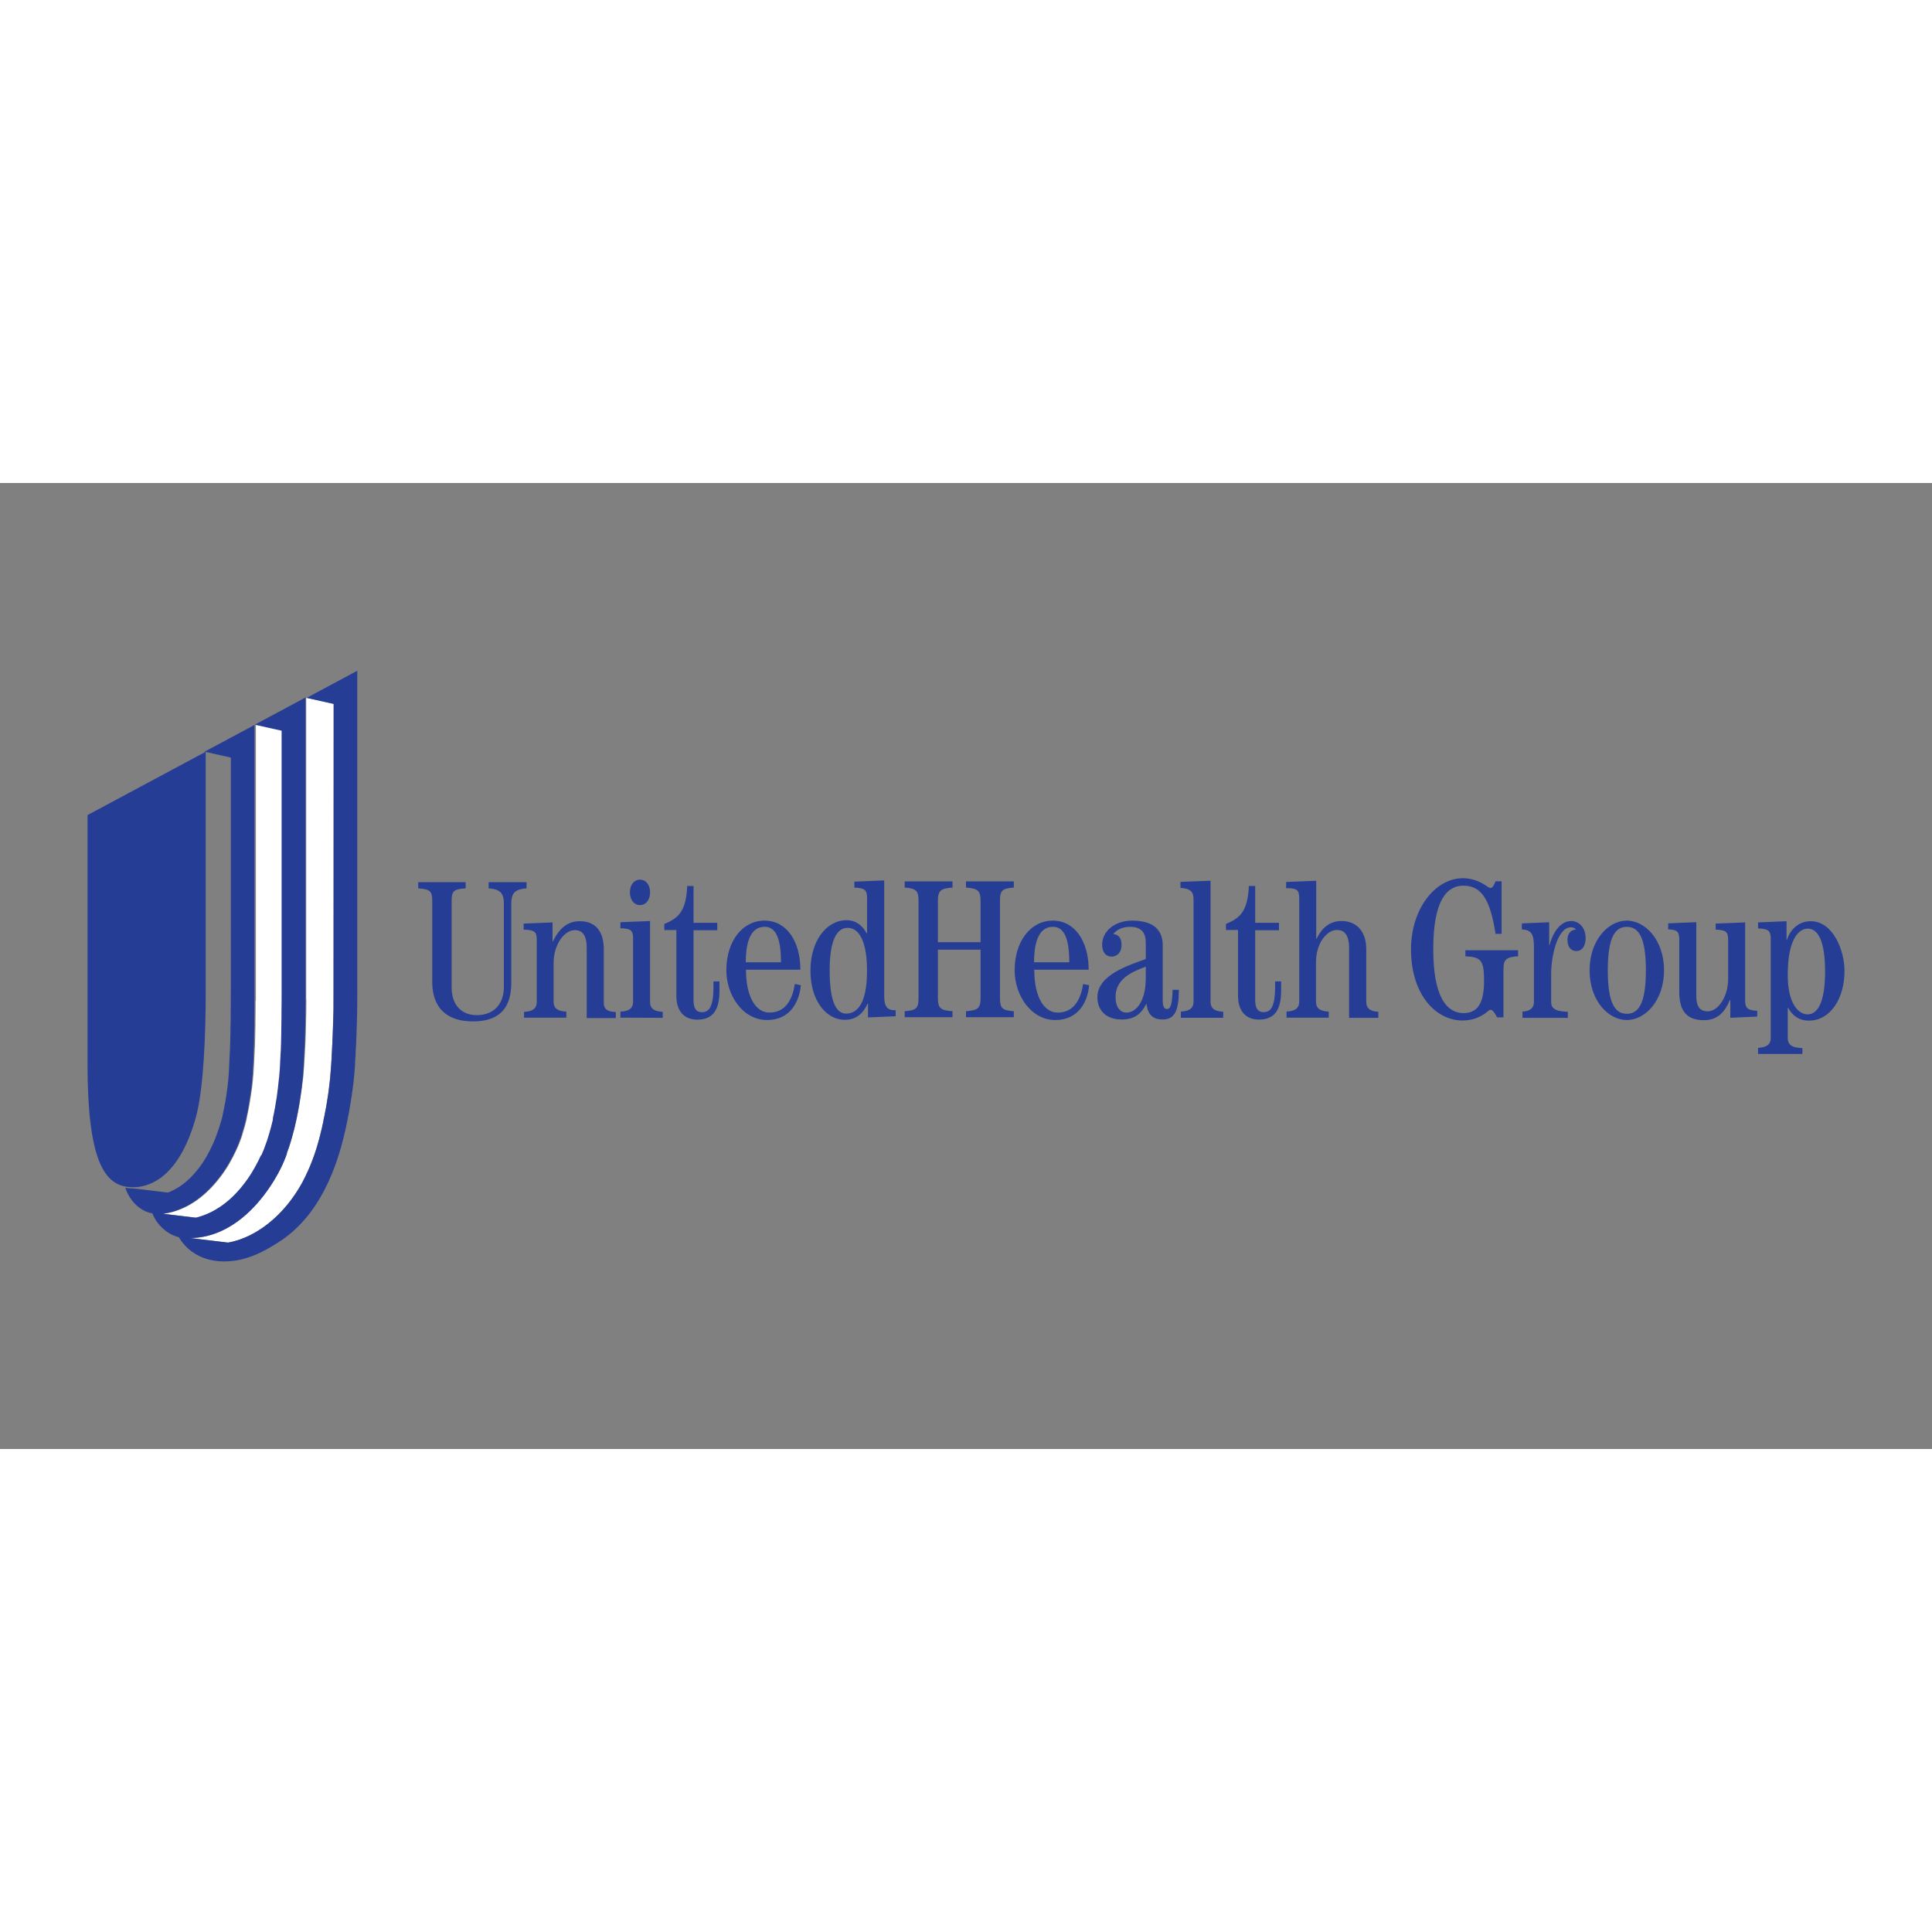 <svg xmlns="http://www.w3.org/2000/svg" viewBox="0 0 120 60" height="1em" width="1em">
  <rect x="0" y="0" width="120" height="60" fill="#808080" stroke="none"/>
  <g transform="matrix(1.25 0 0 -1.25 -567.56 1468.043)">
    <path d="M458.397 1157.934v-12.41c0-4.712.843-5.86 1.888-6.05.128-.023.257-.033.39-.033.67 0 2.235.337 3.107 3.48.39 1.397.487 4.23.487 6.115v12.044l-5.87-3.146" fill="#263d96"/>
    <g fill="#fff">
      <path d="M466.75 1148.685v-.122l-.001-.038v-.32c-.001-.012-.001-.023-.001-.036v-.032l-.001-.02v-.107l-.001-.052v-.033l-.001-.02v-.107l-.002-.05v-.054l-.001-.05v-.043-.072-.042-.023l-.002-.05v-.066l-.002-.05-.001-.043-.001-.023-.001-.05-.001-.042v-.022-.05l-.001-.04-.001-.025-.001-.048v-.066l-.002-.048-.002-.04-.001-.026v-.048l-.001-.04-.001-.026-.002-.048-.001-.04-.001-.027-.002-.048-.001-.04-.002-.027-.002-.048-.001-.04c0-.012-.002-.018-.002-.027l-.002-.05c0-.023-.001-.03-.002-.04l-.001-.028-.002-.047-.002-.04-.001-.027-.003-.05-.002-.04-.001-.028-.002-.048c0-.023-.002-.03-.002-.04s-.001-.02-.002-.028l-.002-.048-.001-.038-.002-.03-.003-.048-.002-.036-.002-.03-.003-.048-.002-.038c0-.012-.002-.02-.002-.03l-.002-.05-.003-.036-.002-.03a.36.36 0 0 0-.002-.047l-.003-.038-.002-.03-.002-.048-.002-.036-.002-.03-.004-.048v-.035l-.002-.032c-.002-.012-.003-.023-.003-.036l-.005-.035c-.002-.012-.002-.022-.004-.032l-.004-.036-.003-.035-.002-.032c-.001-.012-.003-.022-.003-.035l-.003-.036-.002-.032a.41.41 0 0 1-.005-.038l-.005-.035c0-.012-.001-.02-.002-.034s-.002-.022-.004-.034l-.005-.038-.004-.032-.004-.038-.003-.036a.34.34 0 0 1-.005-.034c-.002-.012-.002-.023-.004-.035l-.005-.036c-.002-.012-.004-.023-.005-.033l-.006-.038-.005-.036-.006-.035c-.002-.012-.004-.023-.005-.035l-.005-.036-.006-.035-.004-.036-.005-.035c-.002-.012-.002-.022-.005-.035l-.006-.036-.005-.036-.006-.035-.007-.035c-.003-.03-.005-.032-.006-.036l-.006-.036c-.002-.012-.002-.023-.005-.036l-.005-.036c-.002-.012-.002-.022-.006-.035l-.006-.036c-.003-.03-.005-.03-.006-.036l-.005-.036-.008-.034c-.001-.012-.002-.012-.002-.02l-.01-.052-.007-.035-.005-.036-.007-.036c-.002-.012-.004-.022-.007-.033s-.002-.013-.004-.02l-.01-.052-.008-.036-.006-.035-.007-.036-.007-.033c-.002-.012-.004-.014-.006-.02l-.01-.05c-.002-.012-.006-.022-.007-.034l-.004-.02-.01-.052c-.002-.012-.006-.02-.008-.032s-.002-.014-.004-.02v-.05c-.005-.012-.007-.022-.01-.033s-.004-.013-.006-.02l-.012-.05c-.003-.012-.007-.022-.008-.033s-.004-.015-.006-.022l-.012-.05c-.003-.012-.007-.022-.008-.032s-.004-.014-.006-.022l-.013-.05c-.005-.023-.01-.033-.012-.043s-.004-.013-.006-.02l-.013-.05a.1.1 0 0 1-.011-.032c-.002-.012-.005-.015-.007-.023l-.013-.048-.01-.032c-.007-.02-.008-.03-.01-.032-.002-.012-.006-.023-.01-.036a.2.2 0 0 1-.011-.032c-.002-.012-.004-.015-.007-.023-.006-.025-.01-.035-.014-.048-.005-.023-.008-.03-.01-.04s-.006-.015-.007-.025c-.005-.018-.012-.035-.018-.053l-.018-.055-.02-.054-.02-.055-.02-.054-.022-.054-.02-.054-.02-.055-.023-.054-.022-.055-.023-.054-.025-.054-.024-.054-.025-.055-.027-.053c-.007-.02-.017-.038-.026-.055l-.027-.054-.027-.055-.027-.054-.028-.055-.03-.054-.028-.054-.03-.054-.03-.055-.03-.054-.03-.054-.032-.054-.032-.055-.068-.108-.035-.054-.036-.054-.037-.055-.037-.054-.076-.108-.04-.055-.04-.055-.083-.108-.043-.054-.046-.055-.044-.054c-.655-.777-1.53-1.428-2.626-1.572l1.638-.197c.956.234 1.802.878 2.465 1.77l.04.054.08.11.038.054.035.054.072.1.035.054c.012.016.023.036.034.054l.03.054.032.055.032.054.032.054.03.054.03.054.027.055.057.108.03.054.027.055.026.054.025.054.026.054.026.055.025.054c.01.018.016.036.024.055s.015.036.022.054l.024.055.023.053.022.055.023.054.02.06.02.054.02.055c.007.016.013.038.02.054l.02.055.038.108c.007.018.012.036.017.054l.018.055.016.054.016.055c.007.016.012.035.017.053.002.012.005.016.007.025a.27.27 0 0 0 .011.029c.004.025.01.035.013.048l.01.036.008.032.01.048c.006.025.007.03.01.035l.007.032.012.047c.005.025.007.03.01.036l.007.032a.15.15 0 0 1 .011.038c.005.025.007.028.01.035l.007.032c.005.025.01.035.012.047.005.026.007.03.01.036l.006.032c.004.013.007.023.01.036l.008.036.007.032.008.036c.004.026.006.03.008.036l.007.033c.005.013.008.022.01.035l.01.036.007.033.01.036.007.036.014.068.006.038.007.033.007.036.006.035.007.036.007.035.006.04.007.033.007.036.006.035c.002.012.004.023.005.035s.004.023.007.035l.005.036.006.034h0l.012.073.007.036.005.035.006.036.007.036c.001.012.004.023.006.036l.005.036.007.035.004.035.005.035c.002.012.002.023.005.036s.002.023.004.035l.005.035c.002.013.002.023.004.038l.005.036.005.035c.002.012.002.022.004.035l.004.035.004.02.007.053c.001.012.002.02.005.033s.002.013.002.02l.004.05c.002.013.002.022.004.034s.002.014.002.02l.004.053.004.032c0 .012.001.013.002.02l.004.05.004.034.002.02c.001.027.003.04.004.052l.004.032c.001.012.002.014.002.022l.007.05c0 .012.001.022.002.032s.002.014.002.022l.006.05c0 .012.001.02.002.032l.002.022.004.05.004.043.001.022.003.05.003.042c.001.012.002.015.002.023l.006.05.002.042.002.025a.36.36 0 0 0 .002.047l.003.042.002.025.003.048.002.04.002.026.003.048.002.04.002.025.003.048v.04l.002.026.003.048.003.04c0 .012.001.018.002.027l.002.048.001.04.002.027.002.05.003.04v.027l.003.047.002.04v.027l.003.05c0 .023.001.03.002.04l.001.028.002.048.002.04v.027l.002.048.002.04.001.028.002.048.002.038.001.028.002.048v.038l.002.03.002.05v.036c.002.012.002.02.002.03l.002.047.002.036.001.03v.05l.001.034v.03l.002.048v.036l.002.032.001.048.001.036.001.03v.048l.002.036v.03l.002.048v.035l.001.032v.05l.001.035a.15.15 0 0 0 .002.033v.072l.001.033v.036l.001.035c.001.012.001.022.001.033l.002.073v.033l.002.074v.032l.001.036v.036l.001.034v.107l.001.038v.035l.001.035v.073l.001.034v.038.034.36l.001.038v13.044l-1.335.298v-13.723"/>
      <path d="M469.27 1148.787v-.264c-.001-.012-.001-.022-.001-.035v-.108-.033-.02l-.001-.053v-.07-.036l-.001-.032v-.074c-.001-.012-.001-.022-.001-.033l-.001-.02-.001-.052-.001-.033v-.02l-.001-.052-.001-.033v-.022-.05c-.001-.012-.001-.02-.001-.032l-.001-.022-.001-.05v-.043l-.001-.02-.001-.05-.001-.042-.001-.023-.001-.05-.002-.042v-.023l-.002-.05-.001-.043v-.023l-.001-.05-.002-.042-.001-.022-.002-.05v-.04l-.002-.025-.001-.047-.002-.04-.001-.025-.002-.048v-.04l-.002-.026-.002-.048-.001-.04-.002-.026v-.048l-.002-.04-.002-.027-.004-.087-.002-.027-.002-.048-.002-.04-.002-.027-.003-.05-.002-.04-.002-.028-.003-.047c0-.023-.001-.03-.002-.04s-.001-.018-.002-.027l-.002-.05-.003-.04v-.028l-.004-.048-.002-.04-.002-.028-.003-.048-.002-.038-.001-.03-.006-.048-.002-.036-.002-.03-.002-.048-.003-.038c0-.012-.001-.02-.002-.03l-.002-.05-.003-.036c0-.012-.002-.02-.002-.03l-.004-.047-.003-.036-.002-.03-.004-.05-.002-.035-.002-.03-.004-.048-.003-.035-.002-.032c-.002-.012-.003-.023-.003-.036l-.003-.035-.002-.032c-.002-.013-.002-.025-.004-.036l-.005-.035-.004-.032-.004-.035-.005-.036c-.002-.012-.002-.022-.004-.032s-.004-.025-.004-.038l-.005-.035-.004-.034c-.002-.012-.002-.022-.004-.034l-.005-.038c-.002-.012-.002-.02-.004-.032l-.004-.038-.005-.036-.004-.034-.004-.035-.005-.036c-.002-.012-.002-.023-.005-.033s-.002-.025-.005-.038l-.005-.036c-.002-.012-.002-.022-.004-.035l-.006-.035-.005-.036-.006-.035-.006-.038-.004-.036c-.002-.012-.002-.022-.006-.035l-.006-.036-.003-.036-.006-.035v-.001c-.001-.013-.002-.023-.006-.035l-.006-.036c-.001-.013-.004-.025-.005-.036l-.006-.036-.005-.036-.007-.035c-.002-.013-.002-.025-.005-.036-.003-.03-.005-.03-.006-.036l-.006-.036v-.001l-.006-.034c-.002-.012-.002-.013-.002-.02l-.01-.052-.007-.035-.005-.035-.007-.036c-.001-.012-.004-.022-.006-.033s-.002-.013-.004-.02l-.01-.052-.007-.038-.006-.035-.007-.036c-.003-.012-.004-.022-.007-.033s-.002-.014-.005-.02l-.01-.05-.008-.034c-.001-.012-.002-.013-.002-.02l-.01-.052c-.002-.012-.006-.02-.007-.032s-.002-.014-.005-.02l-.01-.05-.007-.033c-.001-.012-.002-.014-.005-.02l-.01-.05-.008-.033c-.002-.012-.004-.015-.006-.022l-.01-.05c-.003-.012-.007-.02-.008-.032s-.004-.015-.006-.022l-.01-.05-.008-.043-.005-.02-.013-.05-.008-.032-.005-.023-.012-.048c-.005-.012-.008-.022-.01-.032s-.005-.016-.007-.022c-.005-.026-.008-.036-.012-.05a.19.19 0 0 1-.009-.032c-.002-.012-.005-.015-.007-.023l-.012-.048-.01-.04c-.002-.012-.005-.015-.007-.025l-.016-.053c-.004-.02-.01-.036-.015-.055l-.015-.054-.016-.055-.015-.054-.034-.108-.017-.055-.017-.054-.017-.055c-.007-.016-.012-.036-.018-.054l-.02-.054-.02-.054c-.005-.02-.012-.036-.018-.055l-.02-.053c-.006-.02-.013-.038-.02-.055l-.02-.054-.02-.055-.02-.054-.02-.055-.022-.054-.023-.054-.022-.054-.022-.055-.047-.108-.023-.054c-.004-.012-.007-.016-.012-.022-.004-.012-.01-.022-.013-.033-.01-.016-.018-.035-.027-.054l-.08-.162-.03-.055-.057-.108-.03-.054-.03-.055-.03-.055-.03-.054-.032-.054-.033-.054-.03-.055-.036-.054c-.773-1.24-2.174-2.76-4.112-2.777l1.878-.226c1.36.237 2.784 1.318 3.7 3.003.01.018.02.038.028.054l.027.055c.01.018.02.036.028.054l.028.054.027.054.026.047.027.067.05.108.025.054.025.055.023.054.025.054.022.054.023.054.022.055.044.108.02.054.022.055.02.054.02.054.02.054.02.055.02.054.018.055.018.054.018.055.018.053.017.055.034.108c.007.018.012.036.017.054l.015.055.016.054.016.055.045.162.015.055.014.054c.006.018.01.036.014.055s.01.035.014.053c.002.012.004.018.007.025l.007.03c.004.023.007.035.01.048l.008.035c.002.012.006.02.007.032s.01.025.01.036c.005.025.007.028.01.035s.005.022.007.032l.01.035.008.036c.004.012.006.02.007.032s.007.025.01.036l.007.035.007.032.01.047c.004.026.006.03.008.036l.007.032.01.036.007.036.007.032c.002.013.006.023.007.036l.007.035.006.033c.005.013.005.022.01.035l.007.036.007.032.007.036.006.036.007.034c.002.012.003.022.007.034l.006.038.007.033.007.036.006.035.006.036.007.036.006.038.007.033.006.036.006.036.006.035c.003.012.003.023.006.035l.006.036.006.034v.001l.007.036.005.036.006.036.006.035.005.036.012.073.005.036c.001.012.002.022.005.035l.006.035.005.036.006.036c.001.013.002.023.005.035l.005.035c.002.013.004.023.005.038l.006.036.005.035c.001.012.002.022.005.035l.004.035c.001.012.002.013.002.02l.006.053.004.033c.001.012.002.013.002.02l.007.05c.002.012.002.022.002.034l.004.02.01.085c.001.012.002.013.002.02l.006.05.004.034c0 .012.001.013.002.02l.005.052.004.032.002.022.007.05c.002.012.002.022.002.032s.002.014.002.022l.004.05c.002.012.002.02.003.032s.002.014.002.022l.004.05.003.043.002.022.004.05.003.042c.001.012.002.015.002.023l.004.05a.26.26 0 0 0 .002.042l.002.025.003.047.003.042c0 .012.002.015.002.025l.005.048.003.04c.001.012.002.016.002.026l.003.048.002.04.002.025.003.048.004.04c0 .012.001.016.002.026l.002.048.002.04.002.027.003.048.002.04c0 .012.001.018.002.027l.002.05.003.04c0 .012.001.016.002.027l.002.047.003.04v.027l.002.048.003.04.001.028.002.048v.04c.002.012.002.018.002.027l.002.048.005.04v.028l.001.048.002.038.002.028.002.048.002.038.002.03.002.05.002.036.002.03v.047l.001.036c0 .012.001.02.002.03l.002.05.001.034c.001.012.001.02.001.03v.048l.002.035.001.032.002.048.001.036.001.03.002.048v.036l.001.03.002.048v.036c.001.012.001.022.001.032l.002.038.001.035c.001.012.001.022.001.033l.002.035.001.036.001.033.002.073.001.032.007.248v.036l.001.034.001.036v.038l.001.033v.073.035l.001.035v.038l.001.034v.038.034.073.036.035c.001.012.001.025.001.038v.07l.001.036v.143l.001.038v14.317l-1.36.304v-14.973"/>
    </g>
    <g fill="#263d96">
      <path d="M469.27 1163.76l1.36-.304-.01-15.25c-.001-.012-.001-.023-.001-.036l-.001-.033c0-.013 0-.015-.001-.02l-.001-.053-.001-.033c0-.01-.001-.013-.001-.02l-.001-.052-.001-.032-.001-.022-.001-.052-.001-.032-.001-.022-.002-.05-.001-.043-.001-.022a.43.43 0 0 0-.002-.05l-.001-.043v-.022a.41.41 0 0 0-.002-.05l-.001-.042-.001-.023a.42.42 0 0 0-.002-.049l-.001-.042-.001-.023-.002-.05-.001-.032-.001-.023-.002-.05-.003-.064-.002-.05v-.065l-.003-.048c0-.023-.001-.03-.002-.04s0-.015-.001-.025a.65.65 0 0 0-.003-.049.24.24 0 0 0-.002-.041l-.001-.026a.65.65 0 0 0-.003-.048l-.002-.04-.001-.026v-.088l-.002-.027-.003-.048-.005-.04v-.027l-.002-.048-.002-.04-.002-.027-.003-.05v-.04l-.002-.028-.003-.047-.002-.04-.002-.028-.003-.05-.002-.04v-.028-.048l-.003-.04-.002-.028-.002-.048-.002-.038-.002-.03-.003-.048-.003-.036c-.001-.008-.001-.02-.001-.03l-.003-.048-.003-.038-.002-.03-.003-.05-.005-.036-.002-.03-.003-.047-.003-.038-.002-.03-.007-.084-.002-.03-.008-.083-.002-.032a.51.51 0 0 1-.004-.036l-.003-.035v-.032a.76.76 0 0 1-.004-.036l-.003-.035-.002-.032a.32.32 0 0 1-.005-.035l-.003-.036-.004-.032a.25.25 0 0 1-.003-.038l-.005-.035-.008-.068-.005-.038-.004-.032c-.002-.01-.002-.025-.004-.038l-.006-.036a.28.28 0 0 0-.002-.034c-.002-.012-.002-.023-.005-.035l-.005-.036-.004-.033a.65.65 0 0 1-.004-.038l-.005-.036c-.002-.012-.002-.022-.004-.035l-.005-.035-.005-.036-.005-.035-.006-.04-.005-.036a.32.32 0 0 1-.005-.035l-.006-.038-.005-.035-.006-.035s-.006-.023-.007-.035l-.005-.036-.012-.072-.005-.036-.006-.035-.006-.036-.005-.036-.007-.036-.006-.034-.004-.02-.007-.053-.007-.035c-.003-.03-.005-.03-.006-.035a.34.34 0 0 1-.005-.036l-.008-.033h-.004l-.01-.052-.006-.038-.006-.035-.007-.036-.007-.033c-.001-.012-.002-.014-.004-.02l-.008-.05-.008-.034-.004-.02-.01-.052c-.002-.012-.006-.02-.007-.032s-.002-.014-.005-.02l-.01-.05-.008-.033c-.002-.01-.002-.014-.005-.022v-.05a.69.69 0 0 0-.007-.032c-.002-.012-.002-.015-.005-.022-.005-.027-.008-.038-.012-.05a.69.69 0 0 0-.007-.032l-.005-.022-.01-.05-.01-.043s-.002-.013-.005-.022l-.01-.05s-.004-.022-.008-.032-.004-.015-.006-.023l-.01-.048s-.007-.022-.008-.032-.004-.016-.007-.022c-.003-.025-.007-.036-.01-.05a.19.19 0 0 1-.009-.032c-.001-.012-.002-.015-.006-.023l-.013-.05c-.002-.023-.005-.03-.007-.04s-.005-.015-.007-.025l-.014-.053-.014-.055-.014-.054-.015-.055-.045-.162-.016-.055-.016-.054-.015-.055-.067-.217-.018-.053-.018-.055-.018-.054-.018-.055-.02-.054-.02-.055-.02-.054a.82.82 0 0 1-.019-.054l-.02-.054-.022-.055-.02-.054-.044-.108-.022-.055-.023-.054-.022-.054-.025-.054-.023-.054-.025-.055-.025-.054a.34.34 0 0 0-.026-.054c-.01-.016-.017-.038-.026-.054s-.016-.038-.025-.055c-.01-.027-.02-.043-.028-.06l-.027-.054-.028-.054a.63.63 0 0 0-.028-.054l-.027-.055-.028-.054c-.917-1.684-2.34-2.766-3.7-3.003l-1.878.226c1.937.018 3.34 1.538 4.112 2.777l.036.054.03.055.033.054.032.054.03.054.06.1.03.054a.9.9 0 0 1 .028.054l.028.054.03.055a.96.96 0 0 1 .027.054l.053.108a.55.55 0 0 0 .027.054c.004.012.01.022.013.032s.007.016.012.022l.023.054a.83.83 0 0 0 .024.054l.024.054.022.055.022.054.023.054.022.054c.008.016.013.038.02.055l.02.054.02.055v.054l.02.055c.006.02.013.035.02.053s.013.036.018.055a.35.35 0 0 0 .02.054c.008.018.012.036.02.054s.012.038.018.054l.017.055a.56.56 0 0 1 .017.054l.017.055a1.91 1.91 0 0 1 .017.054l.017.054.015.054.016.055.015.054c.006.018.012.036.015.055s.012.035.016.053c.002.012.005.018.007.025l.008.03c.003.025.007.035.01.048.005.025.006.03.01.036s.005.02.007.032.01.023.012.036c.005.025.007.028.01.035s.005.022.007.032a.2.2 0 0 1 .011.035l.008.036s.006.02.007.032.008.025.01.038l.008.035s.006.022.007.032c.003.023.007.035.01.047.005.026.005.03.008.036s.005.02.007.032.006.023.01.036l.008.036a.69.69 0 0 0 .007.032c.003.013.007.025.008.036l.007.036.007.033a.38.38 0 0 1 .008.035l.007.036a.69.69 0 0 0 .007.032l.007.036.006.036a.26.26 0 0 0 .007.034.14.14 0 0 0 .008.034l.007.038.006.033a.39.39 0 0 1 .008.036l.006.035.014.072.006.038.006.033.007.036.005.035.007.035.006.035.006.038.006.034.012.074.005.036.007.035.005.036.006.036.005.036.006.036a.32.32 0 0 0 .006.035l.006.036.003.035.012.072.004.035.006.038.006.035.005.036.006.035.004.035c.002.012.002.012.002.02l.007.053s.002.02.005.033.002.013.002.02l.006.05.004.034.002.02.006.053a.64.64 0 0 1 .004.033c.001.012.002.013.002.02l.006.05.004.034c.002.012.002.013.002.02l.005.052a.6.6 0 0 1 .004.032c0 .012.002.015.002.022a.59.59 0 0 1 .007.049l.004.032v.022l.006.05.002.032s.002.014.002.022l.003.05.003.043.002.022.004.05.003.042.002.023.004.05.003.042.002.025.004.048.003.042a.24.24 0 0 0 .002.025l.003.05v.04.026l.003.048.002.04v.025l.003.048v.04l.002.026.002.048.005.067.004.048v.04s.002.016.002.027l.003.048v.04.027l.002.047.005.067.002.05.003.04.001.028.003.048v.04l.001.027.003.048c0 .023.001.03.002.04s0 .018.001.028l.003.048.002.038v.028l.002.048.002.038v.03l.002.05.001.036.002.03v.047.038l.001.03v.05l.001.035.001.03.002.048v.067l.002.048.001.035v.03.048l.002.036v.03l.002.048v.068l.001.05v.067l.001.035v.036a.38.38 0 0 1 .001.032l.001.038v.036a.38.38 0 0 1 .001.032l.003.106v.074c.001.012.001.022.001.032v.106a.46.46 0 0 0 .001.036v.038l.001.033v.107l.001.035v15.237l-2.522-1.352 1.335-.298v-13.043c-.001-.012-.001-.023-.001-.036v-.434c-.001-.012-.001-.022-.001-.034v-.073l-.001-.035v-.035l-.001-.036v-.107c-.001-.012-.001-.022-.001-.034v-.036c-.001-.012-.001-.023-.001-.036v-.158l-.001-.052-.001-.032v-.022-.052-.104l-.003-.065v-.113l-.002-.05v-.115l-.001-.042-.001-.023v-.048l-.002-.032v-.07-.042-.022-.05l-.001-.04-.001-.025v-.048l-.002-.04v-.025l-.002-.05c0-.023-.001-.032-.002-.04v-.026-.048-.04l-.002-.026v-.048l-.001-.04-.001-.027-.002-.048-.002-.04c0-.012-.001-.016-.002-.027v-.088l-.002-.027-.002-.05-.002-.04-.001-.028-.003-.047-.002-.04-.002-.027-.003-.048-.002-.04v-.028l-.003-.048-.002-.04-.002-.028-.003-.048c-.003-.023-.003-.03-.003-.038l-.001-.03-.003-.048-.003-.036v-.078l-.003-.038-.002-.03-.002-.05-.003-.036v-.03l-.005-.047-.002-.038v-.03l-.004-.05-.005-.036a.2.2 0 0 0-.002-.031l-.003-.048-.002-.035-.004-.032c-.002-.012-.002-.023-.004-.036l-.003-.035v-.032c0-.01-.002-.025-.004-.036l-.005-.035-.002-.032s-.002-.022-.005-.035l-.005-.036-.004-.032c-.002-.01-.004-.025-.004-.038l-.003-.035-.004-.034a.53.53 0 0 1-.004-.034l-.003-.038-.004-.033c-.002-.01-.003-.025-.004-.038l-.003-.036-.004-.034c-.002-.012-.002-.023-.004-.035l-.003-.036-.005-.033s-.002-.023-.005-.036l-.006-.036-.008-.07-.005-.036-.005-.035-.004-.04-.005-.035-.004-.035s-.002-.025-.005-.038l-.005-.035-.004-.035-.007-.036-.005-.036a.39.39 0 0 1-.006-.036l-.007-.036-.006-.036c-.002-.012-.002-.022-.005-.035l-.007-.036-.012-.073-.006-.034-.002-.02-.008-.053-.012-.07-.007-.036-.007-.033c-.003-.01-.002-.013-.004-.02l-.01-.052-.007-.036-.006-.035-.007-.036-.007-.033c-.003-.01-.002-.014-.004-.02l-.01-.05-.007-.034-.004-.02-.012-.052a.55.55 0 0 1-.008-.032c-.002-.012-.004-.014-.006-.02v-.05-.033c-.004-.01-.004-.013-.005-.022l-.01-.05a.56.56 0 0 1-.008-.032c-.002-.012-.004-.015-.006-.022l-.012-.05-.007-.032-.007-.022-.012-.05c-.003-.023-.007-.033-.01-.043s-.005-.013-.007-.022a.57.57 0 0 0-.011-.05c-.005-.012-.008-.022-.01-.032s-.005-.015-.007-.023c-.005-.026-.01-.036-.012-.048s-.007-.022-.01-.032l-.007-.022-.012-.05-.01-.032c-.003-.012-.005-.015-.007-.023-.006-.025-.01-.036-.015-.05-.003-.023-.008-.03-.012-.04s-.005-.015-.007-.025l-.017-.053-.016-.055a.94.94 0 0 1-.016-.054c-.007-.018-.012-.036-.018-.055l-.017-.054a.94.94 0 0 0-.019-.054l-.02-.054a1.19 1.19 0 0 1-.019-.055l-.02-.054-.02-.055-.02-.054-.017-.05a.64.64 0 0 0-.025-.066l-.022-.055-.023-.053-.024-.055c-.01-.02-.013-.038-.022-.054a.44.44 0 0 0-.024-.055L467 1141l-.026-.055-.026-.054-.025-.054-.026-.054-.027-.055-.03-.054-.057-.108-.028-.055-.03-.054a.8.8 0 0 1-.03-.054l-.064-.108-.032-.055-.03-.054a.71.71 0 0 0-.034-.054l-.035-.054a.65.65 0 0 0-.036-.055l-.036-.055-.035-.054-.038-.054a1.19 1.19 0 0 0-.039-.054l-.04-.055-.04-.054c-.664-.9-1.5-1.535-2.465-1.77l-1.638.197c1.095.144 1.97.794 2.626 1.572l.044.054.046.055a2.14 2.14 0 0 0 .043.054l.084.108.08.1.076.108.037.054.037.055c.01.02.024.035.036.054l.035.054.068.108.032.055c.01.02.022.036.032.054l.03.054a.64.64 0 0 1 .031.054l.03.055.03.054.028.054.03.054.028.055.027.054s.02.036.027.055l.027.054.026.055a1.01 1.01 0 0 0 .027.053c.007.02.016.036.025.055a.83.83 0 0 0 .024.054c.007.02.016.036.025.054a.79.79 0 0 0 .023.054l.022.055.023.054.02.055.02.054.022.054.02.054a1.19 1.19 0 0 1 .019.055.82.82 0 0 1 .019.054l.018.055.018.053c.002.012.005.016.007.025l.008.03c.005.025.01.035.013.048l.01.035.008.032c.002.012.01.025.012.036.004.025.007.025.008.032s.007.022.01.033.008.023.01.035l.012.036.008.032c.003.012.01.025.01.038l.01.035.01.032.012.047.01.036.007.032c.002.012.007.023.01.036l.01.036a.69.69 0 0 0 .007.032l.02.072.007.033c.005.013.008.022.01.035l.008.036.008.032.014.073.007.034c.002.012.006.022.007.034l.015.07c.003.01.006.023.007.036l.006.035.008.036.007.036.006.038.007.033.007.036.005.036.014.07.006.036.007.034.006.038.012.073s.002.023.006.035l.005.036c.002.012.002.023.005.036s.004.023.006.036l.006.036.006.035.007.036c.002.03.003.03.005.036l.006.036s.002.026.005.036l.005.035.004.038.006.036.005.035c.001.012.002.022.005.035s.004.023.006.035.002.012.002.02a.61.61 0 0 1 .007.053l.006.033a.18.18 0 0 0 .002.02l.006.05c.001.013.002.022.005.034s.001.014.002.02l.004.053a.84.84 0 0 1 .004.032c.001.012.002.013.002.02l.006.05a.2.2 0 0 1 .002.034c0 .012.002.013.002.02l.007.052v.032l.002.022.003.05.003.033c0 .01.002.014.002.022l.004.05.002.032.002.022.005.05a.61.61 0 0 0 .003.032l.002.022.004.05v.042l.001.023.003.05.002.042v.025l.003.048.002.042.002.025.003.05c0 .023.002.032.002.04s.001.018.002.026l.002.048.003.04v.025l.003.048.003.04v.026l.003.048v.04.027l.002.048.001.04.001.027.003.048v.067l.002.047a.4.4 0 0 1 .002.04l.002.027a1.07 1.07 0 0 1 .001.049l.003.04v.028l.002.048.002.04.001.027a1 1 0 0 1 .001.048l.002.04.001.028v.048l.002.038v.028.048l.001.038v.03l.001.05.001.036v.03l.001.047v.068l.001.048.001.035.001.03a1 1 0 0 1 .001.048v.035a.36.36 0 0 1 .001.032.34.34 0 0 0 .002.036v.066l.002.048v.067l.001.048v.068l.001.05v.066a1.02 1.02 0 0 1 .001.047v.106a.27.27 0 0 0 .001.036v.068l.001.036v.07.038.032.036.32l.001.038v13.845l-2.48-1.328 1.308-.293-.002-11.713c-.001-.012-.001-.023-.001-.036v-.108c-.001-.012-.001-.023-.001-.036v-.372l-.001-.035v-.07c-.001-.012-.001-.025-.001-.036v-.106l-.001-.034v-.036c-.001-.012-.001-.023-.001-.036l-.001-.032v-.02-.053-.033-.072l-.001-.032v-.074c-.001-.012-.001-.02-.001-.032v-.137l-.001-.05-.001-.043-.001-.022-.001-.05v-.042l-.001-.023-.001-.05-.001-.042-.001-.023v-.153l-.001-.042-.001-.022-.002-.05-.001-.04-.001-.025-.002-.048v-.115-.04-.026l-.002-.048-.002-.04-.001-.026a.66.66 0 0 0-.003-.048l-.001-.04s0-.018-.002-.027l-.002-.048-.001-.04-.001-.027v-.048l-.002-.04-.002-.027-.002-.05-.001-.04-.002-.028-.002-.047-.003-.04v-.027l-.002-.05-.003-.04-.001-.028-.003-.048-.003-.04-.001-.028v-.048l-.002-.038-.002-.03-.002-.048-.003-.036v-.03l-.003-.048-.003-.038v-.03-.05l-.003-.036-.002-.03-.002-.047-.003-.038-.002-.03-.004-.05v-.066l-.003-.048-.003-.035c-.001-.007-.002-.02-.002-.032s-.003-.023-.003-.036l-.003-.035c-.001-.007-.002-.022-.002-.032s-.002-.025-.004-.036l-.003-.035v-.032l-.004-.035-.005-.036v-.032a.29.29 0 0 0-.004-.038l-.005-.035-.004-.034c-.002-.012-.003-.022-.003-.034l-.005-.038-.002-.032c0-.012-.003-.025-.003-.038l-.005-.036-.004-.034-.006-.035-.005-.036s-.002-.023-.005-.033a.41.41 0 0 1-.005-.038l-.005-.036-.004-.035s-.002-.023-.005-.035l-.005-.035-.004-.035-.006-.038-.005-.035-.006-.035-.006-.038-.005-.036-.006-.035c-.004-.014-.006-.024-.007-.036l-.005-.036-.006-.036a.34.34 0 0 1-.005-.036l-.006-.036-.007-.035-.014-.073c-.001-.012-.004-.022-.006-.036l-.007-.034c-.001-.012-.002-.013-.004-.02l-.01-.052-.006-.035-.014-.073a.58.58 0 0 1-.008-.033l-.004-.02-.012-.052-.007-.038c-.004-.03-.006-.03-.007-.035l-.007-.036s-.006-.022-.007-.033-.002-.014-.005-.02l-.012-.05v-.034c-.004-.012-.004-.013-.005-.02l-.013-.052-.01-.032s-.002-.014-.005-.02l-.013-.05-.01-.033-.006-.022c-.005-.014-.005-.026-.006-.028-.002-.012-.005-.014-.007-.02l-.012-.032c-.004-.01-.005-.015-.006-.022l-.015-.05-.01-.032s-.005-.015-.006-.022l-.015-.05-.012-.043s-.006-.013-.008-.02l-.014-.05c-.006-.012-.01-.022-.012-.032s-.006-.015-.008-.023c-.007-.025-.012-.036-.017-.048l-.013-.033c-.005-.01-.005-.016-.007-.022l-.016-.05a.55.55 0 0 1-.012-.032c-.002-.012-.006-.015-.01-.023l-.017-.05c-.006-.023-.01-.03-.013-.04s-.007-.015-.01-.025a.99.99 0 0 0-.019-.053l-.02-.055-.022-.054-.022-.055-.022-.054-.025-.054c-.01-.018-.014-.038-.023-.054s-.015-.038-.024-.055-.016-.036-.024-.054l-.026-.055-.025-.054-.027-.054a1.67 1.67 0 0 1-.027-.054l-.027-.055-.028-.053-.028-.055-.03-.054a1.43 1.43 0 0 0-.03-.055l-.03-.054-.03-.055c-.008-.017-.022-.036-.033-.054l-.033-.054-.034-.054-.034-.055-.036-.054-.037-.054-.036-.054-.04-.055-.04-.054-.084-.108c-.015-.016-.03-.036-.044-.054l-.045-.055-.046-.054-.047-.054-.05-.054-.05-.055-.053-.055-.054-.054-.058-.054-.06-.054-.06-.055-.064-.054a3.06 3.06 0 0 0-.863-.509l-1.72.206a2.41 2.41 0 0 0-.395.033c.228-.694.77-1.18 1.347-1.273.204-.56.74-1.05 1.313-1.184.453-.768 1.24-1.165 2.098-1.2 1.168-.05 2.118.46 3.028 1.065.98.68 1.73 1.646 2.293 2.863l.025.054.023.055.025.054a.83.83 0 0 0 .024.054 1.15 1.15 0 0 0 .024.054l.024.055.023.055.023.054.02.054.023.054c.01.018.013.036.022.055l.02.054.022.054.04.108c.007.016.012.036.018.055l.04.108a.67.67 0 0 0 .02.054l.018.055.036.108.017.054.018.055a1.91 1.91 0 0 1 .017.054l.018.055.017.054.016.055.016.053a1.07 1.07 0 0 0 .015.055l.017.054.015.054.016.054c.006.016.01.038.015.055l.014.054.015.055a.5.5 0 0 0 .014.054l.013.054a.51.51 0 0 0 .015.054l.014.055.014.054.012.055.013.053.005.025.007.03.01.048.01.036.007.032c.002.012.007.023.01.036.005.025.007.028.01.035a.69.69 0 0 0 .007.032c.003.012.008.022.008.035l.008.036.006.032c.002.012.008.025.01.036l.007.035a.69.69 0 0 0 .007.032l.008.047.006.036.007.033c.003.012.007.023.008.036l.007.035.007.033c.003.01.004.025.008.036l.007.036.006.033c.002.013.005.022.008.035l.006.036a.69.69 0 0 0 .007.032l.014.073.014.068.006.038.007.033.007.036.006.035.006.036.006.035.006.04.006.033.006.036.012.07a.32.32 0 0 0 .006.035l.006.036.006.034.018.1s.002.023.006.035l.01.072a.34.34 0 0 1 .005.036l.006.036c.002.012.002.022.004.035l.007.036.005.035.007.036.004.035.005.036c.002.012.002.025.005.038s.002.023.005.036l.003.035.006.035.004.035.004.02.01.086.004.02.006.05.005.034.002.02.007.053.004.032c.002.01.002.013.002.02l.006.05.004.034a.18.18 0 0 0 .002.02c.005.027.005.04.006.052l.004.032c.002.012.002.015.002.022l.005.05a.84.84 0 0 1 .004.032l.002.022a.45.45 0 0 0 .006.049l.004.032c.002.012.001.014.001.022l.006.05.002.032.002.022.004.05.002.042.002.023.004.05.003.042a.24.24 0 0 0 .002.025l.006.048.002.042a.24.24 0 0 0 .002.025l.003.05.003.04.002.026v.113l.005.048.002.04.002.026.003.048.003.04s.002.016.002.027l.005.048c0 .023.001.03.002.04l.002.027v.048.04l.001.027v.047l.003.04s.002.016.002.027a.35.35 0 0 1 .003.05l.003.04.002.028.003.048.005.067.003.048.002.04.002.028v.048.038l.002.028.002.048v.038l.002.03.001.05.002.036.002.03.002.047.003.038.001.03.001.05v.035.03a1 1 0 0 1 .001.048l.002.036.002.032.002.048a.26.26 0 0 0 .001.035v.03l.002.048.002.036v.03a1.04 1.04 0 0 1 .001.048.39.39 0 0 1 .002.036l.001.032v.05l.002.035v.032l.002.035v.036l.001.032.002.074.001.032a.46.46 0 0 1 .001.036v.036c.001.012.001.022.001.033l.001.036.001.038.001.032v.106l.001.036v.038l.001.033v.036l.001.035v.18l.001.034v.1l.001.035v.1l.001.038v.215a.72.72 0 0 1 .001.036v15.92l-2.56-1.373m5.586-9.134h2.36v-.308c-.638-.04-.697-.16-.697-.67v-4.24c0-.915.52-1.387 1.248-1.387.835 0 1.347.53 1.347 1.407v4.12c0 .512-.158.728-.757.77v.308h1.883v-.308c-.6-.04-.757-.257-.757-.77v-3.905c0-1.22-.536-1.933-1.903-1.933-1.375 0-2.025.742-2.025 1.972v3.965c0 .5-.058.63-.697.67v.308m5.26-6.74v.3c.472.02.63.198.63.493v3.076c0 .424-.118.493-.65.514v.3l1.435.058v-.944h.02c.266.552.652 1.004 1.325 1.004.818 0 1.2-.53 1.2-1.398v-2.62c0-.335.138-.473.6-.493v-.3H483.2v3.502c0 .65-.248.866-.584.866-.525 0-1.06-.7-1.06-1.655v-1.9c0-.295.158-.473.634-.493v-.3h-2.108m4.793 0v.3c.47.02.63.198.63.493v3.136c0 .424-.117.492-.63.513v.3l1.474.06v-4.018c0-.295.157-.473.63-.493v-.3zm1.474 6.225c0-.374-.206-.63-.5-.63s-.5.257-.5.63.205.63.5.63.5-.255.5-.63m2.16.287v-1.8h1.18v-.37h-1.18v-3.47c0-.434.15-.6.415-.6.326 0 .574.207.574 1.252v.276h.3v-.464c0-.996-.36-1.434-1.1-1.434-.65 0-1.042.408-1.042 1.197v3.254h-.6v.3c.708.295 1.08.63 1.14 1.888h.314"/>
      <path d="M491.105 1150.62c0 1.266.375 1.762.938 1.762.517 0 .812-.496.812-1.762zm2.713-.37c0 1.418-.688 2.44-1.78 2.44-1.1 0-1.898-1.02-1.898-2.47 0-1.232.806-2.47 2.026-2.47 1.11 0 1.59.853 1.676 1.73l-.3.06c-.1-.67-.404-1.42-1.263-1.42-.66 0-1.164.75-1.164 2.13h2.713"/>
      <path d="M495.273 1150.2c0 1.518.355 2.13.894 2.13.6 0 .963-.73.963-2.13 0-1.697-.52-2.13-1.04-2.13-.5 0-.816.612-.816 2.13zm1.22 4.13c.5-.02.638-.1.638-.5v-1.765l-.02-.01c-.197.383-.53.655-.992.655-1.032 0-1.8-1.06-1.8-2.5 0-1.548.817-2.45 1.7-2.45.6 0 .924.34 1.14.803h.02v-.684l1.376.058v.3c-.393-.01-.57.148-.57.68v5.77l-1.484-.06v-.308m2.5-6.43v.3c.6.04.688.157.688.67v4.802c0 .5-.1.63-.688.67v.308h2.378v-.308c-.6-.04-.727-.16-.727-.67v-2.044h2.12v2.044c0 .5-.117.63-.725.67v.308h2.377v-.308c-.6-.04-.688-.16-.688-.67v-4.802c0-.514.098-.632.688-.67v-.3h-2.377v.3c.608.04.725.157.725.67v2.388h-2.12v-2.388c0-.514.118-.632.727-.67v-.3H499m6.43 2.73c0 1.266.375 1.762.938 1.762.517 0 .812-.496.812-1.762zm2.713-.37c0 1.418-.688 2.44-1.78 2.44-1.1 0-1.898-1.02-1.898-2.47 0-1.232.807-2.47 2.026-2.47 1.1 0 1.6.853 1.676 1.73l-.3.06c-.1-.67-.405-1.42-1.263-1.42-.662 0-1.164.75-1.164 2.13h2.713m2.827-.423c0-1.115-.455-1.706-.958-1.706-.306 0-.542.257-.542.78 0 .837.7 1.212 1.5 1.5zm1.332-.6c-.02-.7-.097-.928-.283-.928-.137 0-.205.128-.205.413v2.742c0 .74-.423 1.237-1.525 1.237-.857 0-1.486-.527-1.486-1.197 0-.395.197-.592.472-.592s.492.217.492.572c0 .287-.1.523-.413.553.206.245.5.355.837.355.522 0 .78-.247.78-.8v-.8c-.85-.315-2.405-.78-2.405-1.904 0-.65.442-1.1 1.2-1.1.7 0 .986.32 1.225.764h.02c.06-.53.324-.764.796-.764.604 0 .807.438.807 1.474h-.3m.4-1.38v.3c.472.02.63.198.63.492v5.118c0 .335-.167.512-.65.533v.3l1.495.058v-6.018c0-.294.157-.472.63-.492v-.3h-2.104m3.693 6.52v-1.8h1.182v-.37h-1.182v-3.47c0-.434.15-.6.415-.6.326 0 .573.207.573 1.252v.276h.3v-.464c0-.996-.36-1.434-1.1-1.434-.65 0-1.042.408-1.042 1.197v3.254h-.6v.3c.708.295 1.08.63 1.14 1.888h.315m1.556-6.54v.3c.472.02.63.198.63.493v5.138c0 .422-.118.5-.65.5v.308l1.494.06v-2.885h.02c.198.433.574.885 1.237.885.76 0 1.23-.53 1.23-1.398v-2.62c0-.295.167-.473.6-.493v-.3h-1.454v3.45c0 .7-.247.917-.603.917-.495 0-1.04-.65-1.04-1.596v-1.97c0-.295.16-.473.633-.493v-.3h-2.108m10.696 6.764v-2.6h-.3c-.256 1.65-.67 2.396-1.597 2.396-.777 0-1.498-.648-1.498-3.162 0-2.42.7-3.17 1.498-3.17.67 0 1.026.434 1.026 1.6 0 1.026-.148 1.183-.927 1.222v.3h2.618v-.3c-.6-.04-.727-.157-.727-.67v-2.365h-.315c-.118.217-.216.375-.315.375-.128 0-.14-.128-.523-.325-.256-.137-.58-.205-.887-.205-1.282 0-2.553 1.237-2.553 3.54 0 1.983 1.184 3.53 2.583 3.53.354 0 .7-.107 1.004-.28.2-.117.277-.205.365-.205.1 0 .168.118.247.332h.3m1.04-6.774v.3c.413.02.57.198.57.493v2.68c0 .672-.118.888-.6.908v.3l1.356.058v-1.137h.02c.127.512.482 1.197 1.075 1.197.363 0 .717-.3.717-.852 0-.425-.207-.64-.46-.64-.217 0-.443.138-.443.58 0 .237.137.484.423.484-.05.077-.147.118-.257.118-.67-.01-.976-1.45-.976-2.308v-1.4c0-.295.158-.473.828-.493v-.3h-2.244m4.23 2.362c0 1.707.393 2.16.946 2.16s.947-.454.947-2.16-.396-2.16-.947-2.16-.946.454-.946 2.16zm-.905 0c0-1.5.924-2.47 1.85-2.47s1.85.98 1.85 2.47-.924 2.47-1.85 2.47-1.85-.98-1.85-2.47m8.32-2.3l-1.327-.058v.884h-.02c-.245-.58-.6-1.004-1.287-1.004-.825 0-1.23.423-1.23 1.398v2.6c0 .424-.118.493-.55.514v.3l1.396.058v-3.66c0-.6.236-.77.56-.77.56 0 1.023.78 1.023 1.596v1.95c0 .424-.118.493-.62.514v.3l1.465.058v-3.898c0-.384.166-.473.6-.493v-.3m1.517 2.094c0 1.677.5 2.288 1 2.288s.855-.612.855-2.13c0-1.5-.353-2.13-.873-2.13-.403 0-.983.454-.983 1.973zm.727-3.948v.3c-.57.02-.727.197-.727.5v1.5h.02c.196-.364.52-.635 1.03-.635 1.07 0 1.77 1.1 1.77 2.47 0 1.007-.56 2.47-1.68 2.47-.628 0-1.03-.448-1.18-.92h-.02v.92l-1.415-.06v-.3c.5-.02.63-.1.63-.513v-4.922c0-.295-.157-.472-.63-.5v-.3h2.202"/>
    </g>
  </g>
</svg>

